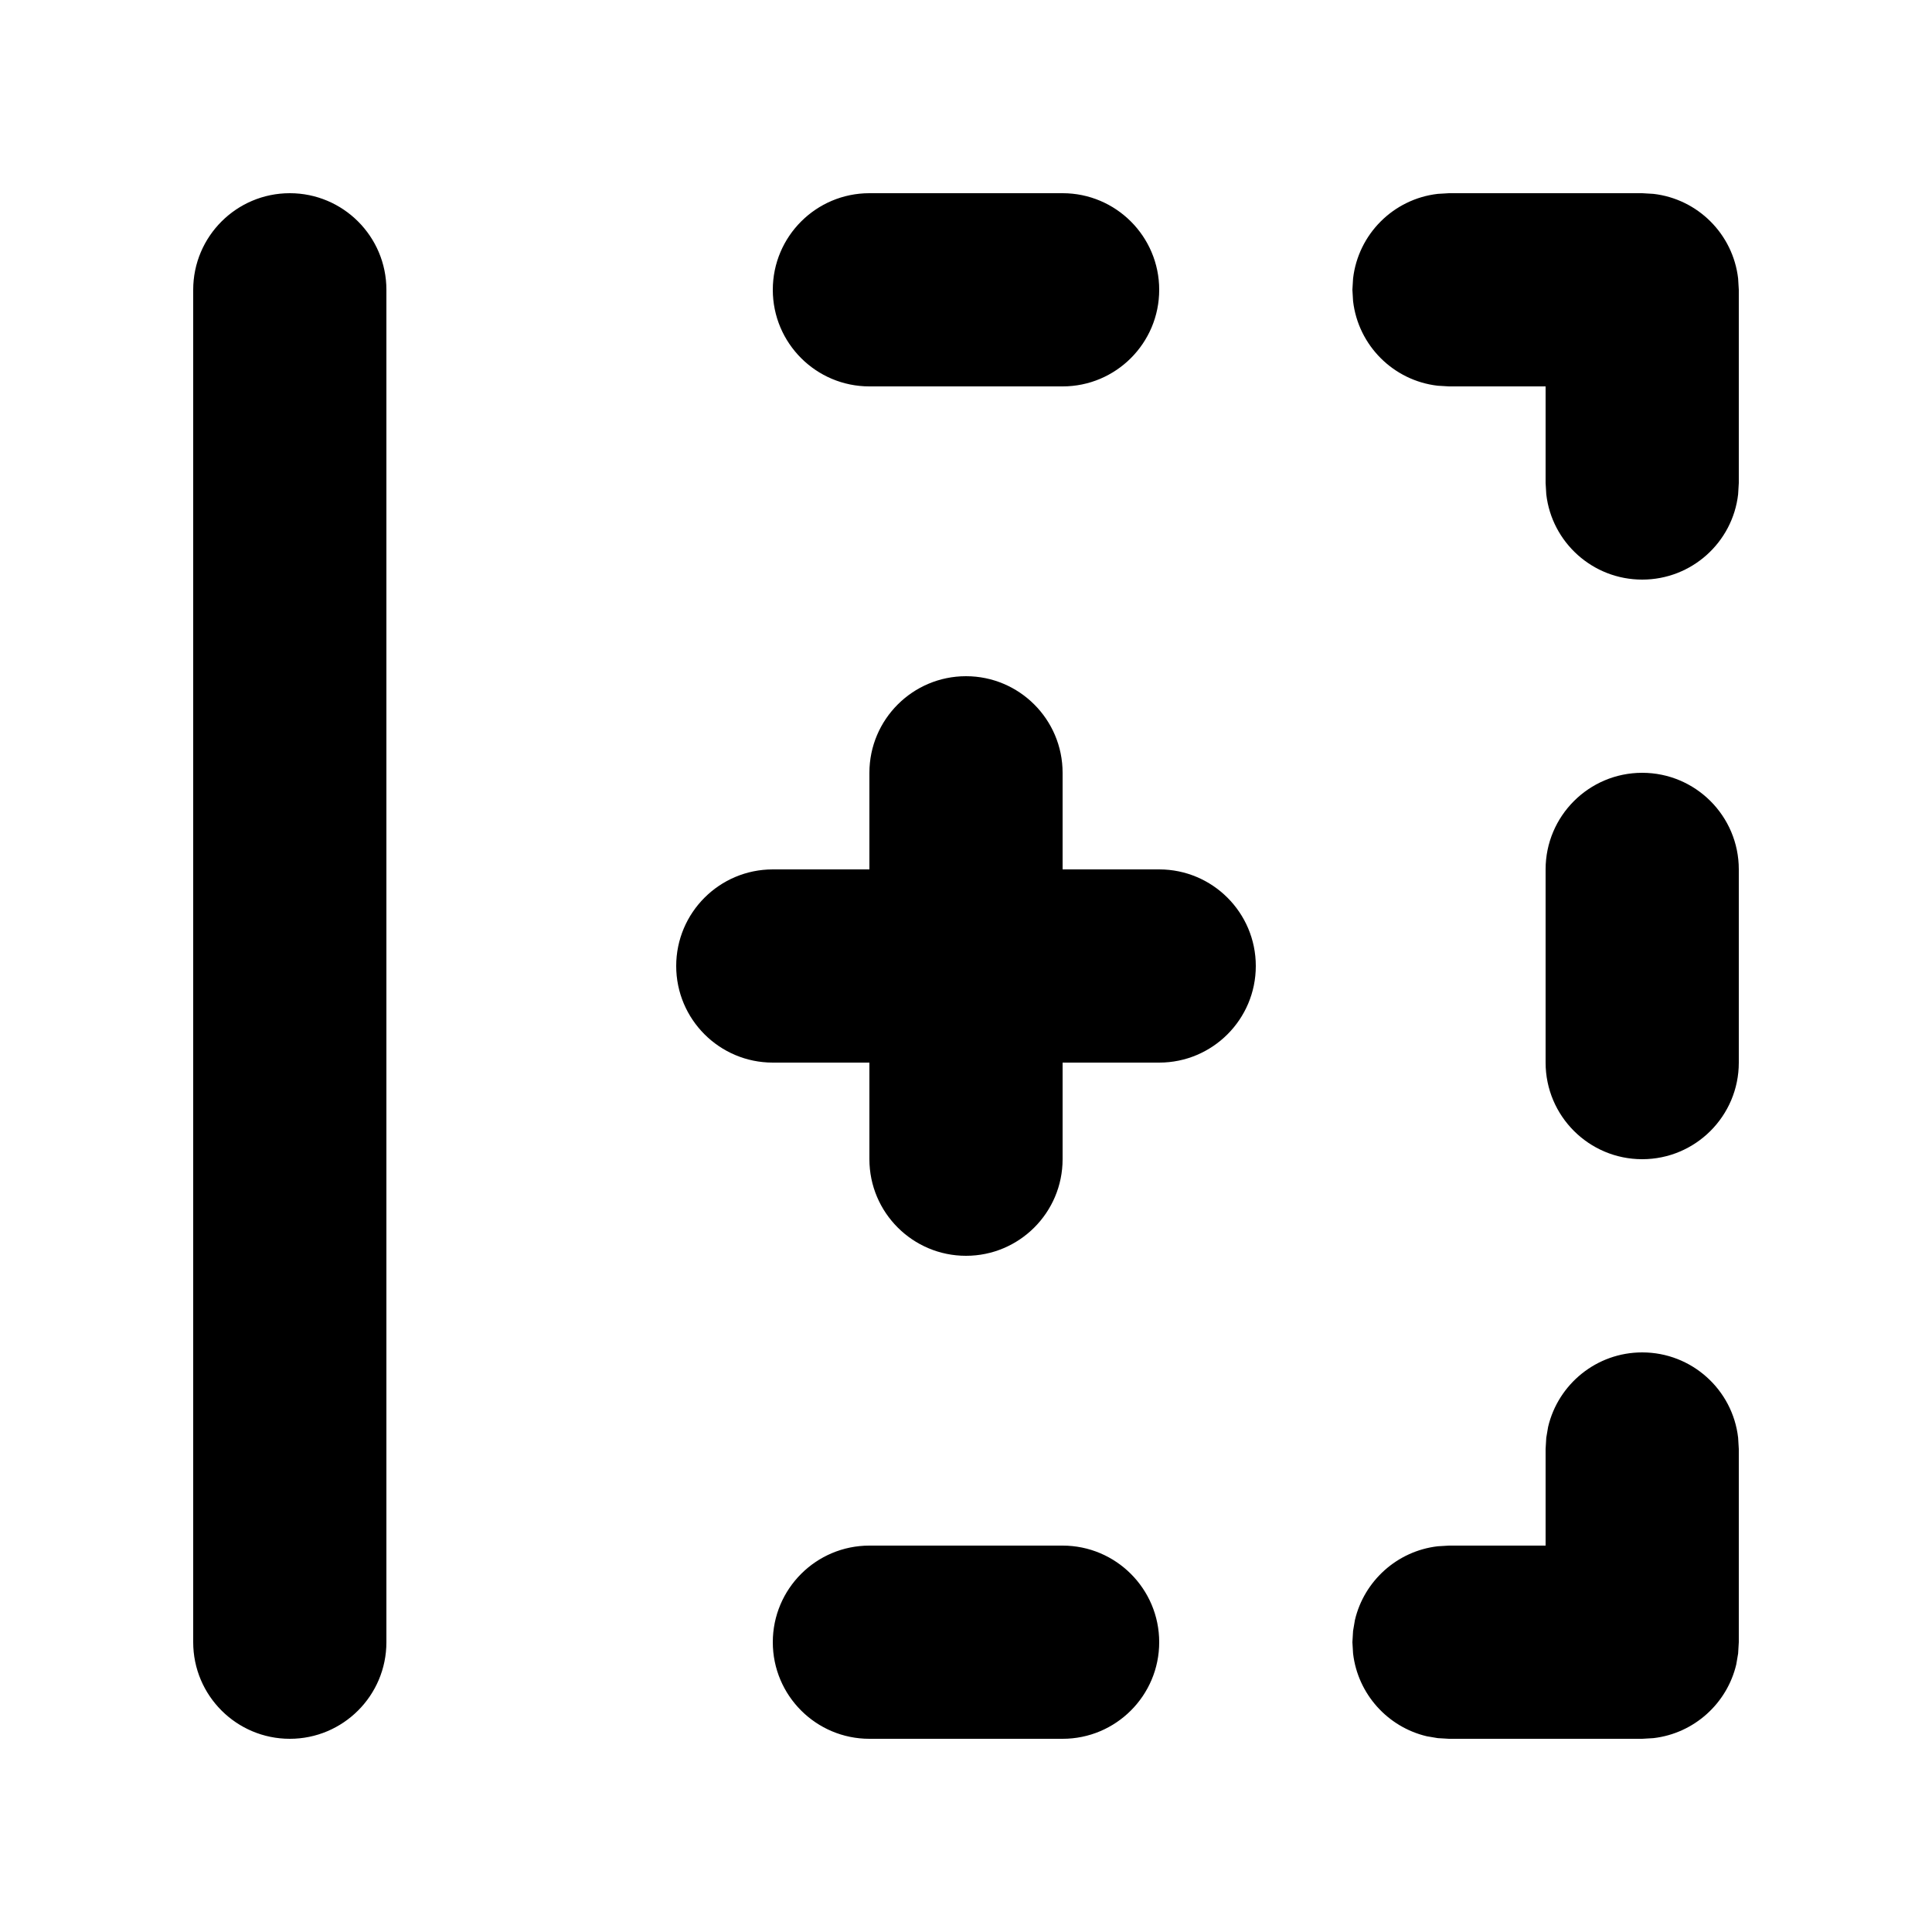 <svg width="20" height="20" viewBox="0 0 20 20" fill="none" xmlns="http://www.w3.org/2000/svg">
<path fill-rule="evenodd" clip-rule="evenodd" d="M4 3C4 2.448 3.552 2 3 2C2.448 2 2 2.448 2 3V17C2 17.552 2.448 18 3 18C3.552 18 4 17.552 4 17V3ZM13 10C13 9.448 12.552 9 12 9H11V8C11 7.448 10.552 7 10 7C9.448 7 9 7.448 9 8V9H8C7.448 9 7 9.448 7 10C7 10.552 7.448 11 8 11H9V12C9 12.552 9.448 13 10 13C10.552 13 11 12.552 11 12V11H12C12.552 11 13 10.552 13 10ZM12 17C12 16.448 11.552 16 11 16H9C8.448 16 8 16.448 8 17C8 17.552 8.448 18 9 18H11C11.552 18 12 17.552 12 17ZM12 3C12 2.448 11.552 2 11 2H9C8.448 2 8 2.448 8 3C8 3.552 8.448 4 9 4H11C11.552 4 12 3.552 12 3ZM18 3L17.993 2.883C17.94 2.424 17.576 2.06 17.117 2.007L17 2H15L14.883 2.007C14.424 2.06 14.06 2.424 14.007 2.883L14 3L14.007 3.117C14.06 3.576 14.424 3.94 14.883 3.993L15 4H16V5L16.007 5.117C16.064 5.614 16.487 6 17 6C17.513 6 17.936 5.614 17.993 5.117L18 5V3ZM18 15L17.993 14.883C17.936 14.386 17.513 14 17 14C16.527 14 16.13 14.329 16.026 14.771L16.007 14.883L16 15V16H15L14.883 16.007C14.463 16.056 14.121 16.366 14.026 16.771L14.007 16.883L14 17L14.007 17.117C14.056 17.537 14.366 17.879 14.771 17.974L14.883 17.993L15 18H17L17.117 17.993C17.537 17.944 17.879 17.634 17.974 17.229L17.993 17.117L18 17V15ZM18 9C18 8.448 17.552 8 17 8C16.448 8 16 8.448 16 9V11C16 11.552 16.448 12 17 12C17.552 12 18 11.552 18 11V9Z" fill="black"/>
</svg>
